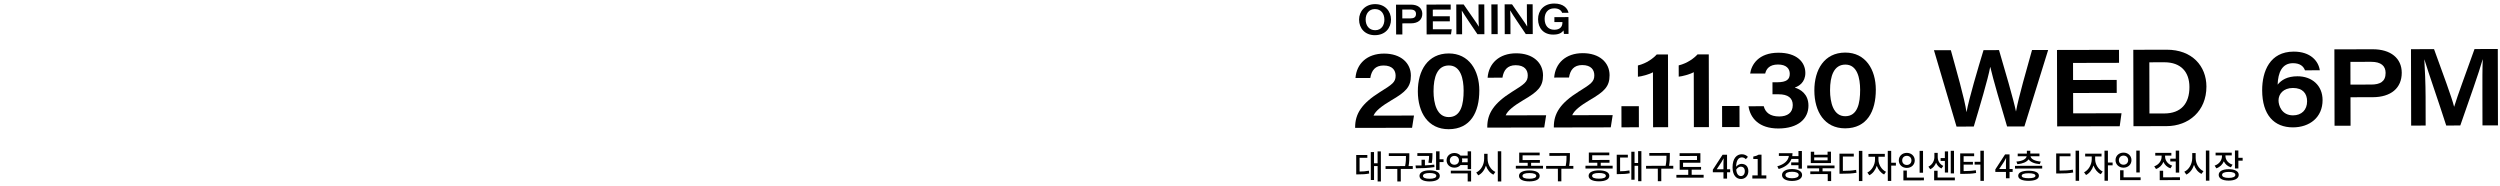 <?xml version="1.0" encoding="UTF-8"?><svg id="_레이어_1" xmlns="http://www.w3.org/2000/svg" viewBox="0 0 2251.27 167.46"><g><path d="M1224.33,154.48c3.12-.03,5.58-.19,8.37-.76l.27,2.55c-3.27,.63-6.06,.76-9.87,.76h-1.8s-.02-17.43-.02-17.43h10.02s0,2.51,0,2.51h-6.99s.01,12.37,.01,12.37Zm19.15-18.14l.03,27.09h-2.94s-.02-13.86-.02-13.86h-3.21s.01,12.54,.01,12.54h-2.91s-.03-25.2-.03-25.2h2.91s.01,10.14,.01,10.14h3.21s-.01-10.71-.01-10.71h2.94Z"/><path d="M1272.21,152.12h-10.8s.01,11.32,.01,11.32h-3.12s-.01-11.31-.01-11.31h-10.59s0-2.54,0-2.54l17.61-.02c.78-3.78,.77-6.6,.77-9.09l-15.45,.02v-2.49s18.48-.02,18.48-.02v2.37c0,2.55,0,5.37-.68,9.21h3.78s0,2.55,0,2.55Z"/><path d="M1291.77,150.45c-5.64,.94-11.91,1.09-16.74,1.1l-.33-2.52c1.65,0,3.51,0,5.4-.04v-5.13s3.05,0,3.05,0v5.04c2.83-.12,5.73-.31,8.4-.67l.21,2.22Zm-5.49-3.92c.51-2.58,.59-4.53,.62-6.12h-10.56s0-2.51,0-2.51h13.59s0,1.61,0,1.61c0,1.74,0,4.17-.65,7.29l-3-.27Zm10.27,11.84c0,3.15-3.5,5.01-9.17,5.02-5.61,0-9.12-1.85-9.12-5,0-3.15,3.5-5.01,9.11-5.02,5.67,0,9.18,1.85,9.18,5Zm-3.15,0c0-1.68-2.22-2.58-6.03-2.57-3.75,0-5.97,.91-5.97,2.59,0,1.68,2.22,2.58,5.97,2.57,3.81,0,6.03-.91,6.03-2.59Zm6.52-14.98v2.55s-3.6,0-3.6,0v7.11s-3.11,0-3.11,0l-.02-16.77h3.12s0,7.11,0,7.11h3.6Z"/><path d="M1324.72,136.26l.02,16.05h-3.09s0-3.69,0-3.69h-6.42c-1.26,1.48-3.24,2.38-5.52,2.35-4.02,0-7.05-2.75-7.06-6.59,0-3.87,3.02-6.6,7.04-6.61,2.28,0,4.26,.89,5.52,2.33h6.42s0-3.82,0-3.82l3.09-.03Zm-10.91,8.11c0-2.37-1.77-3.99-4.11-3.99s-4.11,1.62-4.11,4c0,2.37,1.77,3.96,4.11,3.96s4.11-1.6,4.11-3.96Zm-7.34,9.31l18.27-.02v9.75s-3.08,0-3.08,0v-7.26s-15.19,.02-15.19,.02v-2.49Zm15.17-7.58v-3.48s-5.1,0-5.1,0c.12,.54,.21,1.11,.21,1.74,0,.6-.09,1.2-.24,1.74h5.13Z"/><path d="M1339.58,142.96c0,4.98,2.77,9.96,7.03,11.87l-1.8,2.46c-3.12-1.47-5.49-4.46-6.73-8.12-1.23,3.93-3.62,7.14-6.89,8.74l-1.83-2.58c4.32-1.96,7.13-7.15,7.13-12.37v-4.44s3.08,0,3.08,0v4.44Zm12.3-6.73l.03,27.18h-3.12s-.03-27.18-.03-27.18h3.12Z"/><path d="M1389.5,149.29v2.52s-24.48,.03-24.48,.03v-2.52s10.68-.01,10.68-.01v-2.7s-7.65,0-7.65,0v-9.18s18.44-.02,18.44-.02v2.46s-15.39,.02-15.39,.02v4.23s15.57-.02,15.57-.02v2.49s-7.89,0-7.89,0v2.7s10.71-.01,10.71-.01Zm-2.99,9.09c0,3.15-3.5,4.95-9.32,4.96-5.79,0-9.33-1.79-9.33-4.94,0-3.12,3.53-4.92,9.32-4.93,5.82,0,9.33,1.79,9.33,4.91Zm-3.12,0c0-1.65-2.25-2.55-6.21-2.54-3.96,0-6.18,.91-6.18,2.56,0,1.68,2.22,2.55,6.18,2.54,3.96,0,6.21-.88,6.21-2.56Z"/><path d="M1416.81,151.96h-10.8s.01,11.32,.01,11.32h-3.12s-.01-11.31-.01-11.31h-10.59s0-2.54,0-2.54l17.61-.02c.78-3.78,.77-6.6,.77-9.09l-15.45,.02v-2.49s18.48-.02,18.48-.02v2.37c0,2.55,0,5.37-.68,9.21h3.78s0,2.55,0,2.55Z"/><path d="M1452.2,149.23v2.52s-24.48,.03-24.48,.03v-2.52s10.68-.01,10.68-.01v-2.7s-7.65,0-7.65,0v-9.18s18.44-.02,18.44-.02v2.46s-15.39,.02-15.39,.02v4.23s15.57-.02,15.57-.02v2.49s-7.89,0-7.89,0v2.7s10.71-.01,10.71-.01Zm-2.99,9.09c0,3.15-3.5,4.95-9.32,4.96-5.79,0-9.33-1.79-9.33-4.94,0-3.12,3.53-4.92,9.32-4.93,5.82,0,9.33,1.79,9.33,4.91Zm-3.12,0c0-1.65-2.25-2.55-6.21-2.54-3.96,0-6.18,.91-6.18,2.56,0,1.68,2.22,2.55,6.18,2.54,3.96,0,6.21-.88,6.21-2.56Z"/><path d="M1458.93,154.23c3.12-.03,5.58-.19,8.37-.76l.27,2.55c-3.27,.63-6.06,.76-9.87,.76h-1.8s-.02-17.43-.02-17.43h10.02s0,2.51,0,2.51h-6.99s.01,12.37,.01,12.37Zm19.15-18.14l.03,27.09h-2.94s-.02-13.86-.02-13.86h-3.21s.01,12.54,.01,12.54h-2.91s-.03-25.2-.03-25.2h2.91s.01,10.14,.01,10.14h3.21s-.01-10.71-.01-10.71h2.94Z"/><path d="M1506.8,151.87h-10.8s.01,11.32,.01,11.32h-3.12s-.01-11.31-.01-11.31h-10.59s0-2.54,0-2.54l17.61-.02c.78-3.78,.77-6.6,.77-9.09l-15.45,.02v-2.49s18.48-.02,18.48-.02v2.37c0,2.55,0,5.37-.68,9.21h3.78s0,2.55,0,2.55Z"/><path d="M1534.14,157.42v2.55s-24.54,.03-24.54,.03v-2.55s10.68-.01,10.68-.01v-4.62s-7.71,0-7.71,0v-8.73s15.59-.02,15.59-.02v-3.63s-15.66,.02-15.66,.02v-2.49s18.72-.02,18.72-.02v8.58s-15.62,.02-15.62,.02v3.78s16.23-.02,16.23-.02v2.49s-8.46,0-8.46,0v4.62s10.77-.01,10.77-.01Z"/><path d="M1551.99,155.12h-9.57s0-2.3,0-2.3l8.78-13.48h4.02s.01,13.1,.01,13.1h2.79s0,2.67,0,2.67h-2.79s0,5.7,0,5.7h-3.24s0-5.7,0-5.7Zm0-2.67v-5.43c0-1.2,.08-3.12,.14-4.32h-.12c-.54,1.08-1.14,2.1-1.77,3.21l-4.34,6.54h6.09Z"/><path d="M1560.17,150.79c0-8.46,3.95-11.88,8.33-11.89,2.46,0,4.26,1.04,5.52,2.36l-1.89,2.1c-.81-.96-2.16-1.62-3.48-1.62-2.79,0-5.13,2.11-5.27,8.41,1.29-1.59,3.21-2.58,4.8-2.58,3.69,0,6.21,2.18,6.22,6.62,0,4.23-2.99,6.99-6.59,7-4.2,0-7.62-3.32-7.63-10.4Zm3.3,1.92c.36,3.99,1.96,5.85,4.3,5.84,1.92,0,3.45-1.62,3.45-4.35,0-2.64-1.32-4.11-3.66-4.11-1.23,0-2.76,.69-4.08,2.62Z"/><path d="M1578,157.94h4.83s-.02-14.77-.02-14.77h-3.96s0-2.18,0-2.18c2.07-.36,3.54-.9,4.8-1.69h2.61s.02,18.63,.02,18.63h4.32s0,2.85,0,2.85h-12.6s0-2.84,0-2.84Z"/><path d="M1613.23,143.14c-1.68,4.32-5.66,7.36-11.51,9.07l-1.23-2.46c6.36-1.78,9.86-5.11,10.4-9.34h-9s0-2.48,0-2.48h12.3c0,.95-.09,1.85-.24,2.69h5.58s0-4.66,0-4.66h3.09s.02,15.93,.02,15.93h-3.09s0-3.12,0-3.12h-6.57s0-2.51,0-2.51h6.57s0-3.13,0-3.13h-6.3Zm9.58,14.43c0,3.33-3.56,5.37-9.05,5.38-5.49,0-9.03-2.03-9.04-5.36,0-3.3,3.53-5.34,9.02-5.35,5.49,0,9.06,2.03,9.07,5.33Zm-3.06,0c0-1.86-2.31-2.91-6-2.9-3.66,0-5.97,1.06-5.97,2.92,0,1.89,2.31,2.94,5.97,2.93,3.69,0,6-1.06,6-2.95Z"/><path d="M1641.23,151.54v2.76s7.74,0,7.74,0v8.73s-3.08,0-3.08,0v-6.27s-15.7,.02-15.7,.02v-2.46s7.95,0,7.95,0v-2.76s-10.71,.01-10.71,.01v-2.49s24.57-.03,24.57-.03v2.49s-10.77,.01-10.77,.01Zm7.58-4.69l-18.18,.02v-10.26s3.05,0,3.05,0v2.76s12.06-.01,12.06-.01v-2.76s3.06,0,3.06,0v10.26Zm-3.05-5.13h-12.06s0,2.68,0,2.68h12.06s0-2.68,0-2.68Z"/><path d="M1659.53,153.86c5.04-.04,8.28-.19,11.91-.88l.33,2.58c-3.93,.72-7.44,.88-13.05,.88h-2.25s-.02-18.03-.02-18.03h12.9s0,2.54,0,2.54h-9.84s.01,12.91,.01,12.91Zm17.53-17.99l.03,27.18h-3.12s-.03-27.17-.03-27.17h3.12Z"/><path d="M1691.56,143.75c0,4.2,2.68,9,6.79,10.94l-1.71,2.43c-3.03-1.44-5.34-4.43-6.58-7.85-1.2,3.78-3.59,7.02-6.71,8.56l-1.77-2.46c4.14-1.99,6.89-7.12,6.89-11.62v-2.61s-5.91,0-5.91,0v-2.55s14.73-.02,14.73-.02v2.55s-5.73,0-5.73,0v2.61Zm15.73,5.35h-4.23s.01,13.86,.01,13.86h-3.09s-.03-27.09-.03-27.09h3.09s.01,10.68,.01,10.68h4.23s0,2.54,0,2.54Z"/><path d="M1717.1,151.22c-4.08,0-7.2-2.84-7.21-6.77,0-3.96,3.11-6.78,7.19-6.79,4.08,0,7.17,2.81,7.18,6.77,0,3.93-3.08,6.78-7.16,6.79Zm0-2.67c2.37,0,4.17-1.65,4.17-4.11,0-2.49-1.8-4.11-4.17-4.11-2.4,0-4.17,1.62-4.17,4.12,0,2.46,1.77,4.11,4.17,4.1Zm15.4,11.35v2.52s-18.48,.02-18.48,.02v-8.88s3.11,0,3.11,0v6.36s15.37-.02,15.37-.02Zm-.78-4.38h-3.09s-.02-19.68-.02-19.68h3.09s.02,19.68,.02,19.68Z"/><path d="M1748.27,151.72c-2.28-1.05-3.9-2.91-4.81-5.18-.99,2.52-2.69,4.71-5.21,5.89l-1.71-2.34c3.6-1.74,5.39-5.38,5.39-8.62v-3.78s3,0,3,0v3.78c0,3.18,1.66,6.36,5.02,7.92l-1.68,2.34Zm12.1,8.15v2.52s-18.66,.02-18.66,.02v-8.67s3.11,0,3.11,0v6.15s15.55-.02,15.55-.02Zm-9.02-14.96h-3.81s0-2.55,0-2.55h3.81s0-6.03,0-6.03h2.91s.02,19.02,.02,19.02h-2.91s-.01-10.44-.01-10.44Zm8.26,11.21h-2.94s-.02-20.31-.02-20.31h2.94s.02,20.31,.02,20.31Z"/><path d="M1768.28,154.07c4.32-.04,7.41-.19,10.95-.79l.27,2.49c-3.87,.69-7.26,.82-12.18,.82h-2.13s-.02-18.45-.02-18.45h12.57s0,2.54,0,2.54h-9.48s0,5.08,0,5.08h8.37s0,2.45,0,2.45h-8.37s0,5.86,0,5.86Zm18.19-18.35l.03,27.18h-3.12s-.02-14.67-.02-14.67h-5.19s0-2.54,0-2.54h5.19s-.01-9.96-.01-9.96h3.12Z"/><path d="M1806.38,154.84h-9.57s0-2.3,0-2.3l8.77-13.48h4.02s.01,13.1,.01,13.1h2.79s0,2.67,0,2.67h-2.79s0,5.7,0,5.7h-3.24s0-5.7,0-5.7Zm0-2.67v-5.43c0-1.2,.08-3.12,.14-4.32h-.12c-.54,1.08-1.14,2.1-1.77,3.21l-4.34,6.54h6.09Z"/><path d="M1839.02,149.31v2.46s-24.5,.03-24.5,.03v-2.46s24.5-.03,24.5-.03Zm-23.25-3.81c5.49-.4,8.88-2.35,9.23-4.78h-8.04s0-2.42,0-2.42h8.25s0-2.59,0-2.59h3.09s0,2.58,0,2.58h8.25s0,2.42,0,2.42h-8.04c.36,2.44,3.75,4.38,9.25,4.77l-.96,2.34c-4.71-.38-8.34-1.91-10.05-4.31-1.68,2.4-5.3,3.94-10.04,4.33l-.93-2.34Zm20.29,12.76c0,2.94-3.44,4.56-9.32,4.57-5.85,0-9.33-1.61-9.33-4.55,0-2.94,3.47-4.53,9.32-4.54,5.88,0,9.33,1.58,9.33,4.52Zm-3.12,0c0-1.47-2.19-2.25-6.21-2.24-3.99,0-6.18,.79-6.18,2.26,0,1.47,2.19,2.22,6.18,2.21,4.02,0,6.21-.76,6.21-2.23Z"/><path d="M1854.68,153.65c5.04-.04,8.28-.19,11.91-.88l.33,2.58c-3.93,.72-7.44,.88-13.05,.88h-2.25s-.02-18.03-.02-18.03h12.9s0,2.54,0,2.54h-9.84s.01,12.91,.01,12.91Zm17.53-17.99l.03,27.18h-3.12s-.03-27.17-.03-27.17h3.12Z"/><path d="M1886.71,143.53c0,4.2,2.68,9,6.79,10.94l-1.71,2.43c-3.03-1.44-5.34-4.43-6.58-7.85-1.2,3.78-3.59,7.02-6.71,8.56l-1.77-2.46c4.14-1.98,6.89-7.12,6.89-11.62v-2.61s-5.91,0-5.91,0v-2.55s14.73-.02,14.73-.02v2.55s-5.73,0-5.73,0v2.61Zm15.73,5.35h-4.23s.01,13.86,.01,13.86h-3.09s-.03-27.08-.03-27.08h3.09s.01,10.68,.01,10.68h4.23s0,2.54,0,2.54Z"/><path d="M1912.25,151c-4.08,0-7.2-2.84-7.21-6.77,0-3.96,3.11-6.78,7.19-6.79,4.08,0,7.17,2.81,7.18,6.77,0,3.93-3.08,6.78-7.16,6.79Zm0-2.67c2.37,0,4.17-1.65,4.17-4.11,0-2.49-1.8-4.11-4.17-4.11-2.4,0-4.17,1.62-4.17,4.11,0,2.46,1.77,4.11,4.17,4.11Zm15.4,11.35v2.52s-18.48,.02-18.48,.02v-8.88s3.11,0,3.11,0v6.36s15.37-.02,15.37-.02Zm-.79-4.38h-3.09s-.02-19.68-.02-19.68h3.09s.02,19.68,.02,19.68Z"/><path d="M1954.52,151.59c-3-1.02-5.19-3.14-6.34-5.81-1.2,2.94-3.47,5.31-6.68,6.43l-1.59-2.43c4.2-1.48,6.65-5.05,6.65-8.71v-.93s-5.73,0-5.73,0v-2.49s14.49-.02,14.49-.02v2.49s-5.64,0-5.64,0v.93c0,3.33,2.32,6.72,6.37,8.12l-1.53,2.4Zm8.56,8.06v2.52s-18.24,.02-18.24,.02v-8.46s3.08,0,3.08,0v5.94s15.16-.02,15.16-.02Zm-3.8-16.8v-7.23s3.08,0,3.08,0l.02,19.8h-3.09s-.01-10.02-.01-10.02h-4.92s0-2.54,0-2.54h4.92Z"/><path d="M1977.22,142.26c0,4.98,2.77,9.96,7.03,11.87l-1.8,2.46c-3.12-1.47-5.49-4.46-6.73-8.12-1.23,3.93-3.62,7.14-6.89,8.74l-1.83-2.58c4.32-1.95,7.13-7.15,7.13-12.37v-4.44s3.08,0,3.08,0v4.44Zm12.3-6.73l.03,27.18h-3.12s-.03-27.17-.03-27.17h3.12Z"/><path d="M2008.94,150.69c-3.03-.96-5.19-2.9-6.37-5.42-1.2,2.88-3.47,5.19-6.71,6.31l-1.56-2.43c4.26-1.47,6.62-4.96,6.62-8.65v-.54h-5.76s0-2.48,0-2.48l14.55-.02v2.49s-5.67,0-5.67,0v.51c0,3.36,2.26,6.51,6.4,7.82l-1.5,2.4Zm7.06,6.8c0,3.21-3.44,5.13-9.02,5.14-5.58,0-9.03-1.91-9.03-5.12,0-3.24,3.44-5.13,9.02-5.14s9.03,1.88,9.04,5.12Zm-3.06,0c0-1.77-2.19-2.7-5.97-2.69s-5.97,.94-5.97,2.71c0,1.74,2.19,2.7,5.97,2.69s5.97-.97,5.97-2.71Zm6.58-15.37v2.55s-3.84,0-3.84,0v7.05s-3.08,0-3.08,0l-.02-16.2h3.09s0,6.6,0,6.6h3.84Z"/></g><g><path d="M1252.61,17.54c.02,7.49-4.97,14.11-14.5,14.14-8.93,.03-14.23-6.18-14.26-14.01-.02-7.41,5.46-13.92,14.39-13.95,9.12-.03,14.34,6.49,14.37,13.82Zm-22.83,.04c.02,5.28,2.92,9.64,8.62,9.62,5.78-.02,8.27-4.7,8.25-9.56-.02-5.01-2.73-9.49-8.58-9.47-5.55,.02-8.31,4.51-8.29,9.41Z"/><path d="M1257.13,4.22l13.45-.04c6.38-.02,10.19,3.2,10.21,8.21,.02,5.43-3.81,8.6-10.19,8.62l-7.79,.03,.03,9.99-5.62,.02-.09-26.82Zm5.66,12.37l7.29-.02c3.04,0,5.05-1,5.04-4.08,0-2.43-1.57-3.91-5.07-3.9l-7.29,.02,.03,7.98Z"/><path d="M1305.59,19.19l-15.31,.05,.02,7.14,16.98-.05-.63,4.56-21.96,.07-.09-26.82,21.77-.07v4.56s-16.13,.05-16.13,.05l.02,6,15.31-.05,.02,4.56Z"/><path d="M1311.48,30.87l-.09-26.82,6.65-.02c7.1,10.46,11.95,16.87,13.59,19.9h.08c-.28-3.04-.25-7.83-.27-12.19l-.03-7.75,5.21-.02,.09,26.82-6.27,.02c-3.02-4.44-12.29-18.12-14.01-21.19h-.08c.24,3.38,.25,7.18,.27,11.93l.03,9.31-5.17,.02Z"/><path d="M1348.6,3.93l.09,26.82-5.62,.02-.09-26.82,5.62-.02Z"/><path d="M1355.03,30.73l-.09-26.82,6.65-.02c7.1,10.46,11.95,16.87,13.59,19.9h.08c-.28-3.04-.25-7.83-.27-12.19l-.03-7.75,5.21-.02,.09,26.82-6.27,.02c-3.02-4.44-12.29-18.12-14.01-21.19h-.08c.24,3.38,.25,7.18,.27,11.93l.03,9.31-5.17,.02Z"/><path d="M1412.48,30.54h-4.14c-.15-.59-.35-2.08-.39-3.14-1.74,2.32-4.17,3.74-9.3,3.75-8.62,.03-13.58-5.81-13.61-13.82-.03-7.86,5.2-14.11,14.54-14.14,8.43-.03,12.1,4.44,12.91,8.35l-5.7,.02c-.69-1.71-2.52-4.06-7.2-4.04-5.89,.02-8.65,4.21-8.63,9.53,.02,5.59,2.88,9.76,8.73,9.74,4.86-.02,7.29-2.53,7.27-6.41v-.53s-7.22,.02-7.22,.02v-4.44s12.68-.04,12.68-.04l.05,15.16Z"/></g><g><path d="M1220.32,115.17v-.58c-.03-12.08,5.9-21.36,22.25-31.62,11.19-6.94,14.21-9,14.2-14.75,0-4.78-2.75-9.25-10.93-9.24-7.41,.02-10.81,4.41-11.87,11.23l-13.35,.03c.95-12.87,10.38-21.95,25.68-21.99,15.2-.03,24.19,8.52,24.21,19.83,.02,10.23-4.65,14.73-17.79,22.36-8.37,4.99-14.01,9.29-15.86,13.68l36.45-.08-1.73,11.02-51.26,.11Z"/><path d="M1332.13,81.5c.04,19.49-7.92,34.81-27.6,34.85-18.52,.04-27.71-14.95-27.75-34.05-.04-18.81,8.99-34.13,27.8-34.17,18.22-.04,27.52,15.14,27.56,33.37Zm-41.22,.58c.02,11.01,2.98,23.38,13.7,23.36,11.01-.02,13.42-11.53,13.4-23.81-.02-10.53-2.58-22.7-13.3-22.68-10.43,.02-13.82,10.46-13.79,23.13Z"/><path d="M1339.31,114.91v-.58c-.03-12.08,5.9-21.36,22.25-31.62,11.19-6.94,14.21-9,14.2-14.75,0-4.78-2.75-9.25-10.93-9.24-7.41,.02-10.81,4.41-11.87,11.23l-13.35,.03c.95-12.87,10.38-21.95,25.68-21.98,15.2-.03,24.19,8.52,24.21,19.83,.02,10.23-4.65,14.72-17.79,22.36-8.37,4.99-14.01,9.29-15.85,13.68l36.45-.08-1.73,11.02-51.26,.11Z"/><path d="M1399.24,114.78v-.58c-.03-12.08,5.9-21.36,22.25-31.62,11.19-6.94,14.21-9,14.2-14.75,0-4.78-2.75-9.25-10.93-9.24-7.41,.02-10.81,4.41-11.87,11.23l-13.35,.03c.95-12.87,10.38-21.95,25.68-21.98,15.2-.03,24.19,8.52,24.21,19.83,.02,10.23-4.65,14.73-17.79,22.36-8.37,4.99-14.01,9.29-15.86,13.68l36.45-.08-1.73,11.02-51.26,.11Z"/><path d="M1460.15,114.65l-.04-19,15.69-.03,.04,19-15.69,.03Z"/><path d="M1488.61,114.58l-.11-49.51c-3.41,1.96-10.52,3.82-13.54,4.03l-.02-10.14c8.08-1.97,14.02-6.66,16.94-9.88l10.14-.02,.14,65.49-13.55,.03Z"/><path d="M1525.35,114.5l-.11-49.51c-3.41,1.96-10.52,3.82-13.54,4.03l-.02-10.14c8.08-1.97,14.02-6.66,16.94-9.88l10.14-.02,.14,65.49-13.55,.03Z"/><path d="M1550.78,114.45l-.04-19,15.69-.03,.04,19-15.69,.03Z"/><path d="M1576.02,66.25c1.15-7.99,7.46-18.73,25.4-18.77,16.57-.04,24.29,8.43,24.31,18.17,.02,8.67-6.11,12.1-9.33,13.08v.2c4.68,1.45,12.1,5.53,12.12,16.15,.03,11.79-9.21,20.58-27.05,20.62-17.54,.04-25.36-9.4-26.94-20.02l13.74-.03c1.38,5.55,5.67,9.25,13.96,9.23,7.21-.02,12.17-3.24,12.16-10.26-.01-6.33-4.21-9.74-12.89-9.72h-5.36s-.02-10.81-.02-10.81h4.09c8.67-.03,11.49-2.57,11.48-7.63,0-4.58-3.04-8.38-10.64-8.36-7.7,.02-10.52,4.02-11.48,8.11l-13.55,.03Z"/><path d="M1689.19,80.72c.04,19.49-7.92,34.81-27.6,34.85-18.52,.04-27.71-14.95-27.75-34.05-.04-18.81,8.99-34.13,27.8-34.17,18.22-.04,27.52,15.14,27.55,33.37Zm-41.22,.58c.02,11.01,2.97,23.38,13.7,23.36,11.01-.02,13.42-11.53,13.4-23.81-.02-10.53-2.58-22.7-13.3-22.68-10.43,.02-13.82,10.46-13.79,23.13Z"/><path d="M1761.87,113.99l-20.32-68.76,15.2-.03c4.42,16.17,12.57,44.22,14.06,55.62h.1c2.12-11.8,10.34-39.49,15.28-55.68l13.94-.03c4.52,15.19,13.45,45.87,15.23,55.13h.1c2.02-11.8,10.05-39.59,14.4-55.19l14.52-.03-21.39,68.85-15.59,.03c-4.61-15.29-13.06-44.22-15.12-53.57h-.1c-1.93,10.72-9.67,36.47-14.79,53.63l-15.5,.03Z"/><path d="M1906.13,83.66l-39.28,.09,.04,18.32,43.56-.09-1.63,11.7-56.33,.12-.15-68.8,55.84-.12,.03,11.7-41.42,.09,.03,15.4,39.28-.09,.03,11.7Z"/><path d="M1921.05,44.84l30.11-.07c22.9-.05,35.7,14.74,35.74,33.16,.05,22.03-15.91,35.61-35.88,35.65l-29.82,.07-.15-68.8Zm14.55,57.37l13.35-.03c15.01-.03,22.69-8.82,22.65-23.83-.03-13.74-7.84-22.2-22.37-22.27l-13.74,.03,.1,46.1Z"/><path d="M2075.65,63.31c-1.27-3.41-4.21-6.42-10.83-6.41-9.84,.02-13.43,8.41-13.8,19.33,3.4-4.2,8.66-7.52,17.82-7.54,13.16-.03,22.63,8.33,22.66,21.39,.03,15.79-11.84,24.58-26.65,24.62-17.05,.04-27.7-11.24-27.75-33.37-.04-17.15,6.94-34.81,28.38-34.85,15.3-.03,22.34,8.63,23.52,16.81l-13.35,.03Zm1.91,27.87c-.02-6.92-3.83-11.98-12.79-11.96-8.58,.02-12.95,5.39-12.94,11.24,0,4.39,2.76,13.44,13.09,13.42,7.7-.02,12.66-4.9,12.64-12.7Z"/><path d="M2102.12,44.44l34.5-.08c16.37-.04,26.14,8.23,26.17,21.09,.03,13.94-9.79,22.05-26.17,22.08l-19.98,.04,.06,25.63-14.42,.03-.15-68.8Zm14.49,31.74l18.71-.04c7.8-.02,12.96-2.56,12.94-10.46-.01-6.24-4.02-10.03-12.98-10.01l-18.71,.04,.04,20.46Z"/><path d="M2235.43,85.47c-.03-12.18-.05-24.46,.32-31.96h-.1c-3.38,11.99-11.52,34.72-20.14,59.49l-12.67,.03c-6.77-21.23-15.89-47.04-19.62-59.41h-.1c.5,7.99,1.12,21.73,1.14,33.42l.06,26.02-13.06,.03-.15-68.8,20.76-.05c7.84,21.62,15.98,43.43,18.05,51.81h.1c3-10.04,10.95-31.21,18.31-51.89l20.95-.05,.15,68.8-13.94,.03-.06-27.48Z"/></g></svg>
